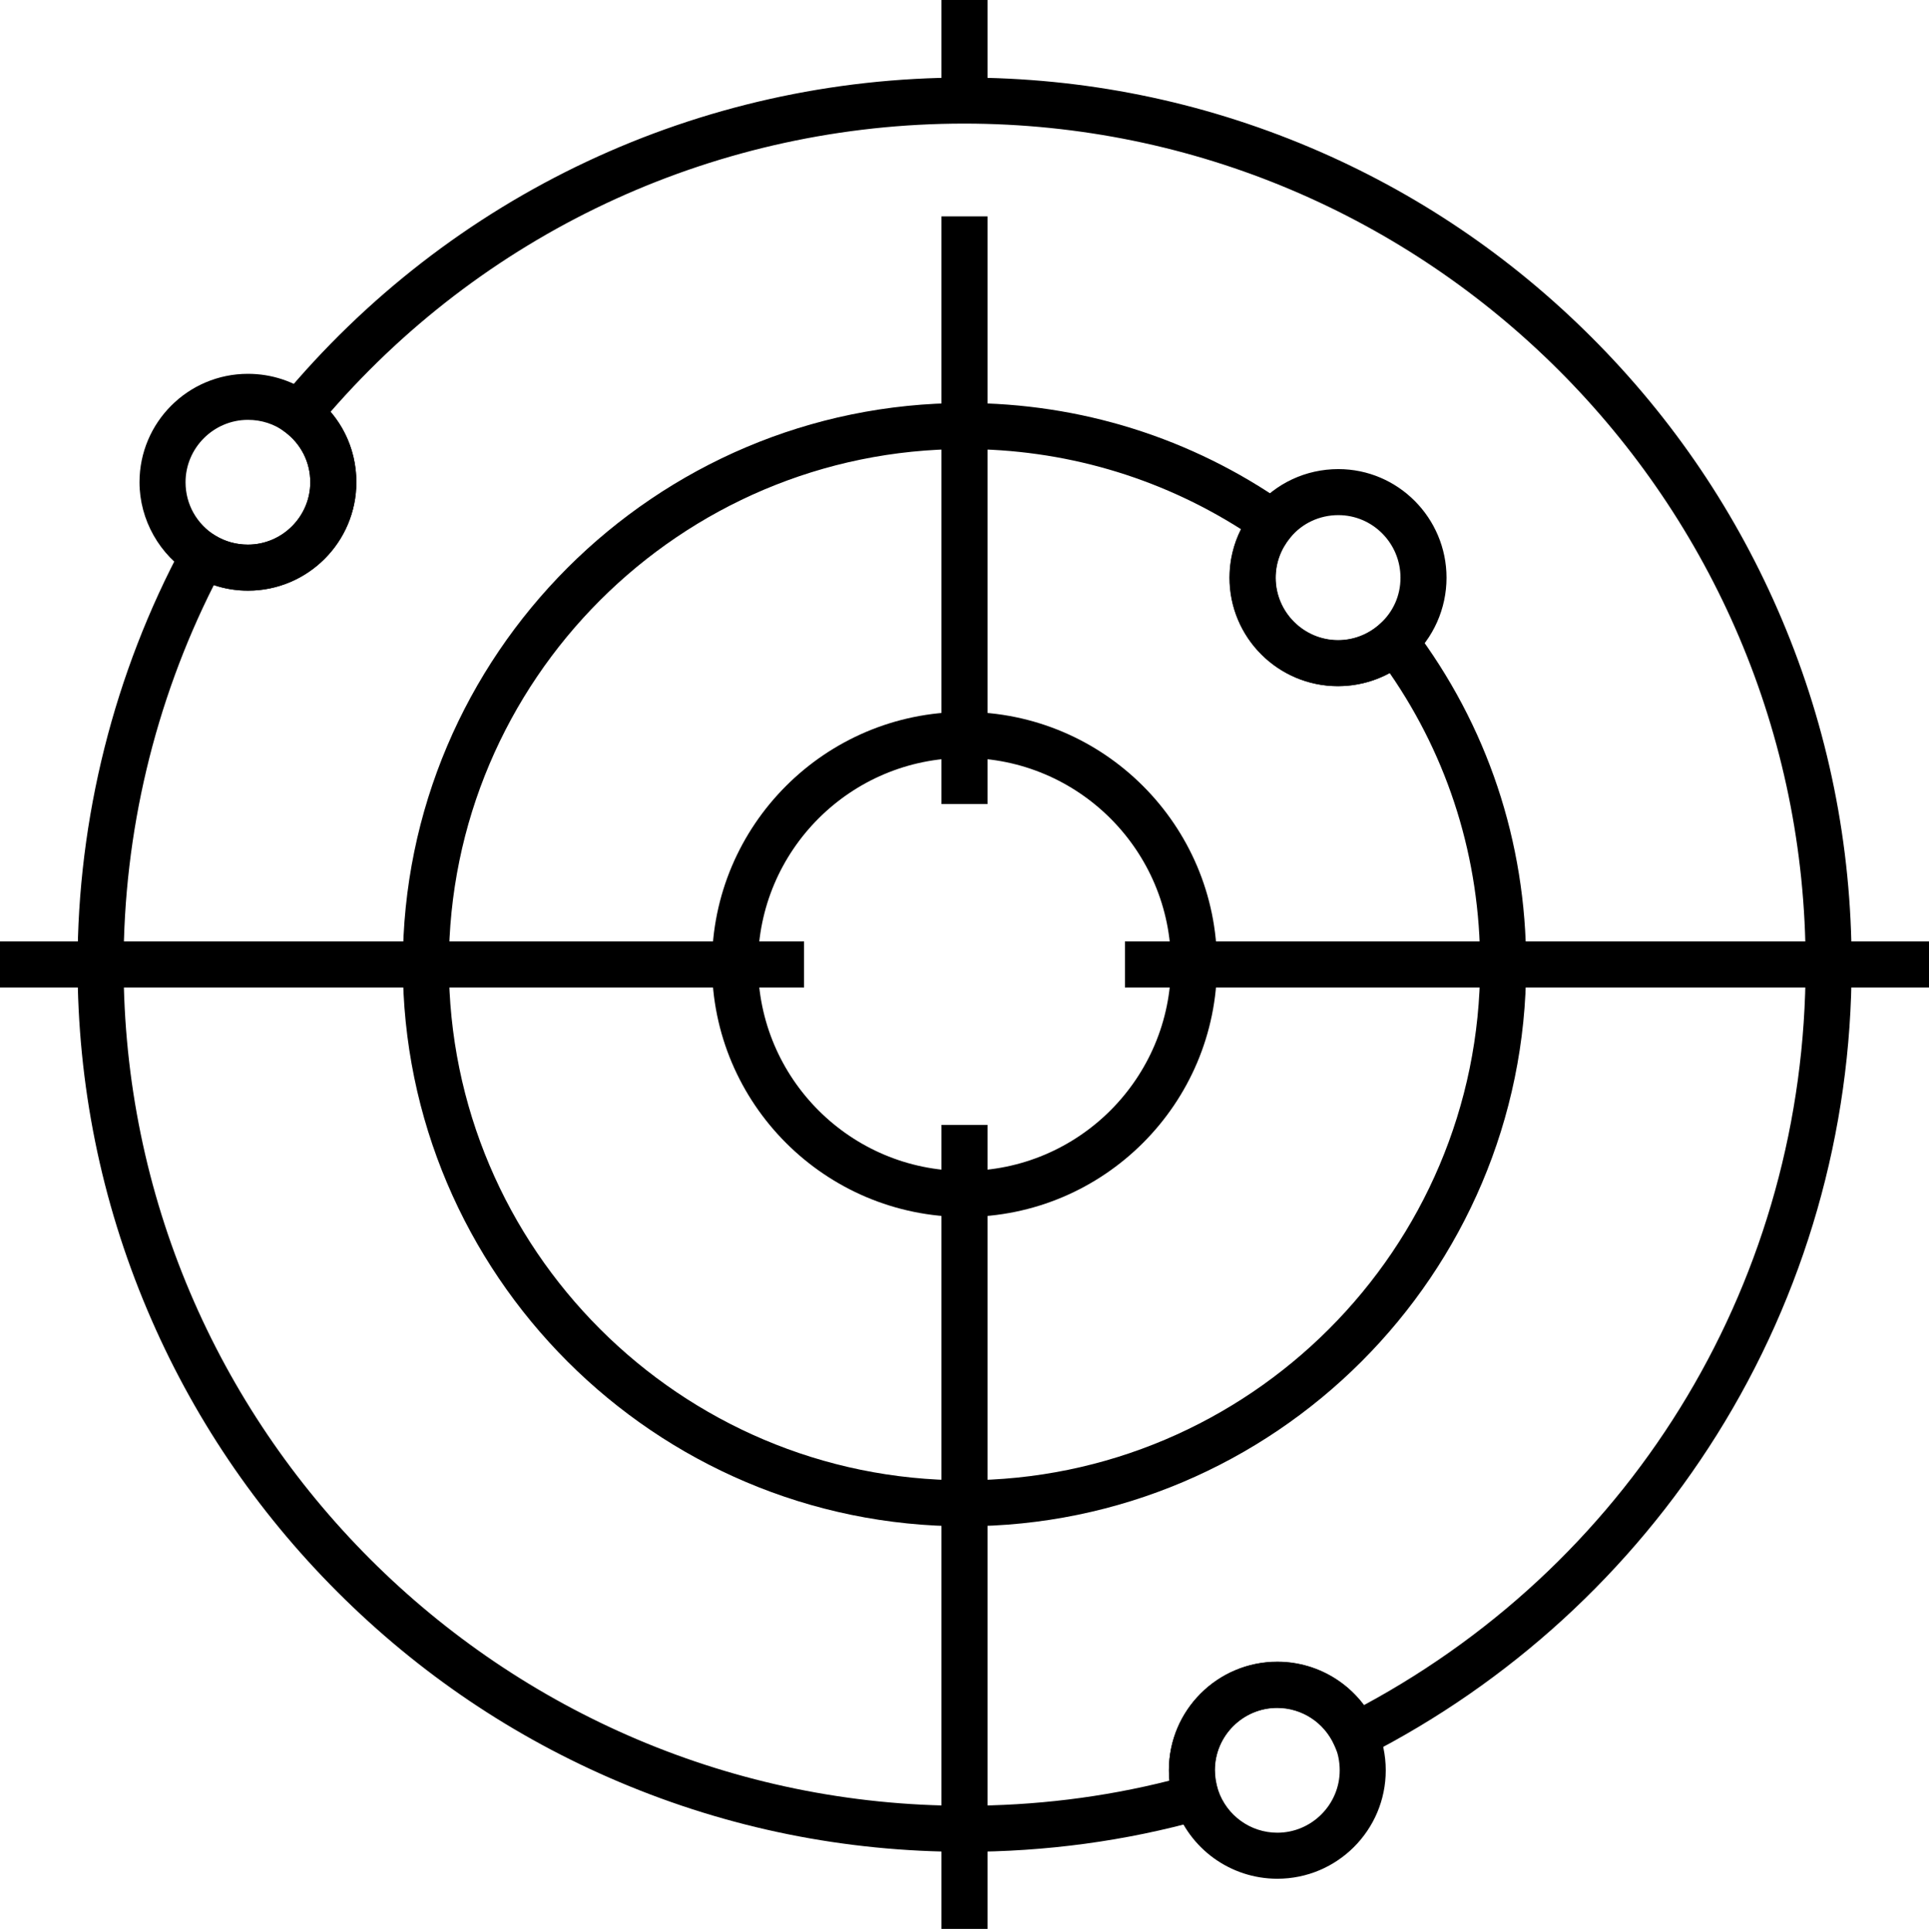 <svg width="600" height="601" viewBox="0 0 600 601" fill="none" xmlns="http://www.w3.org/2000/svg">
<path d="M300 378.543C256.682 378.543 221.456 343.316 221.456 299.999C221.456 256.681 256.682 221.455 300 221.455C343.318 221.455 378.544 256.681 378.544 299.999C378.544 343.316 343.318 378.543 300 378.543ZM300 235.77C264.559 235.77 235.775 264.552 235.775 299.995C235.775 335.437 264.557 364.22 300 364.22C335.443 364.22 364.225 335.437 364.225 299.995C364.225 264.552 335.443 235.77 300 235.77Z" fill="black"/>
<path d="M300 474.772C203.699 474.772 125.295 396.371 125.295 300.067C125.295 203.765 203.696 125.361 300 125.361C336.015 125.361 370.525 136.173 399.881 156.722L406.325 161.232L401.241 167.247C398.306 170.684 396.731 175.123 396.731 179.777C396.731 190.445 405.466 199.18 416.133 199.18C421.002 199.18 425.585 197.39 429.093 194.239L434.892 189.013L439.618 195.242C462.602 225.6 474.702 261.829 474.702 300.134C474.702 396.364 396.3 474.761 299.996 474.761L300 474.772ZM300 139.685C211.575 139.685 139.618 211.642 139.618 300.067C139.618 388.492 211.575 460.449 300 460.449C388.425 460.449 460.382 388.492 460.382 300.067C460.382 267.202 450.645 235.986 432.244 209.351C427.375 212 421.862 213.432 416.134 213.432C397.518 213.432 382.41 198.324 382.41 179.708C382.41 174.41 383.627 169.255 385.99 164.601C360.286 148.276 330.716 139.685 300 139.685Z" fill="black"/>
<path d="M300.065 576.016C262.833 576.016 226.676 568.713 192.667 554.322C159.802 540.432 130.304 520.528 104.958 495.181C79.612 469.834 59.708 440.335 45.817 407.472C31.426 373.462 24.123 337.304 24.123 300.073C24.123 254.537 35.507 209.285 56.987 169.334L60.567 162.675L67.011 166.613C70.09 168.475 73.527 169.405 77.107 169.405C87.775 169.405 96.51 160.67 96.51 150.002C96.51 143.845 93.646 138.117 88.634 134.393L82.62 129.883L87.417 124.083C140.042 60.574 217.44 24.13 299.92 24.13C337.152 24.13 373.31 31.433 407.391 45.825C440.255 59.714 469.754 79.619 495.099 104.966C520.445 130.311 540.349 159.811 554.241 192.674C568.632 226.685 575.935 262.842 575.935 300.073C575.935 351.982 561.399 402.602 533.977 446.355C507.271 488.956 469.538 523.466 424.789 546.236L418.059 549.672L414.98 542.799C411.83 535.782 404.885 531.271 397.224 531.271C386.556 531.271 377.821 540.006 377.821 550.674C377.821 552.751 378.179 554.827 378.823 556.903L381.115 563.992L373.883 565.996C350.183 572.655 325.267 576.02 300.064 576.02L300.065 576.016ZM66.51 181.999C48.108 218.443 38.442 259.111 38.442 300.067C38.442 444.345 155.793 561.693 300.068 561.693C321.692 561.693 343.099 559.115 363.72 553.889C363.648 552.815 363.576 551.741 363.576 550.667C363.576 532.051 378.684 516.943 397.3 516.943C408.04 516.943 417.92 522.027 424.22 530.404C509.137 484.58 561.626 396.939 561.626 300.068C561.626 155.868 444.202 38.521 299.934 38.442C223.968 38.442 152.513 71.02 102.827 128.085C107.983 134.099 110.847 141.76 110.847 149.994C110.847 168.61 95.739 183.717 77.123 183.717C73.472 183.717 69.892 183.144 66.526 181.999L66.51 181.999Z" fill="black"/>
<path d="M292.838 349.91H307.159V600.001H292.838V349.91Z" fill="black"/>
<path d="M292.838 0H307.159V31.36H292.838V0Z" fill="black"/>
<path d="M292.838 67.309H307.159V250.106H292.838V67.309Z" fill="black"/>
<path d="M349.908 292.84H600V307.16H349.908V292.84Z" fill="black"/>
<path d="M0 292.84H250.092V307.16H0V292.84Z" fill="black"/>
<path d="M416.208 213.434C397.592 213.434 382.485 198.327 382.485 179.711C382.485 171.835 385.277 164.174 390.361 158.016C396.805 150.284 406.256 145.916 416.28 145.916C434.824 145.916 449.931 161.096 449.931 179.71C449.931 189.305 445.85 198.469 438.762 204.841C432.533 210.354 424.514 213.434 416.208 213.434ZM416.28 160.236C410.48 160.236 405.039 162.742 401.387 167.181C398.452 170.761 396.805 175.057 396.805 179.711C396.805 190.379 405.54 199.114 416.208 199.114C421.005 199.114 425.588 197.324 429.167 194.102C433.32 190.379 435.611 185.295 435.611 179.711C435.611 168.971 426.949 160.236 416.28 160.236Z" fill="black"/>
<path d="M397.303 584.395C382.768 584.395 369.881 575.087 365.298 561.269C364.153 557.76 363.58 554.109 363.58 550.6C363.58 531.984 378.687 516.877 397.304 516.877C410.621 516.877 422.721 524.753 428.092 536.924C430.025 541.22 431.027 545.874 431.027 550.671C431.027 569.287 415.919 584.395 397.303 584.395ZM397.303 531.197C386.635 531.197 377.9 539.932 377.9 550.6C377.9 552.676 378.258 554.752 378.902 556.829C381.551 564.705 388.926 570.074 397.304 570.074C407.972 570.074 416.707 561.339 416.707 550.671C416.707 547.879 416.134 545.158 415.06 542.724C411.91 535.707 404.963 531.197 397.303 531.197Z" fill="black"/>
<path d="M77.114 183.727C70.957 183.727 64.871 182.009 59.573 178.787C49.621 172.701 43.392 161.675 43.392 150.005C43.392 131.389 58.5 116.281 77.116 116.281C84.419 116.281 91.436 118.572 97.307 122.94C105.899 129.384 110.839 139.265 110.839 150.005C110.839 168.621 95.732 183.728 77.116 183.728L77.114 183.727ZM77.114 130.601C66.446 130.601 57.711 139.336 57.711 150.004C57.711 156.877 61.22 163.035 67.019 166.616C70.098 168.477 73.535 169.408 77.115 169.408C87.783 169.408 96.518 160.673 96.518 150.005C96.518 143.776 93.654 138.12 88.713 134.396C85.348 131.89 81.339 130.601 77.114 130.601Z" fill="black"/>
</svg>
